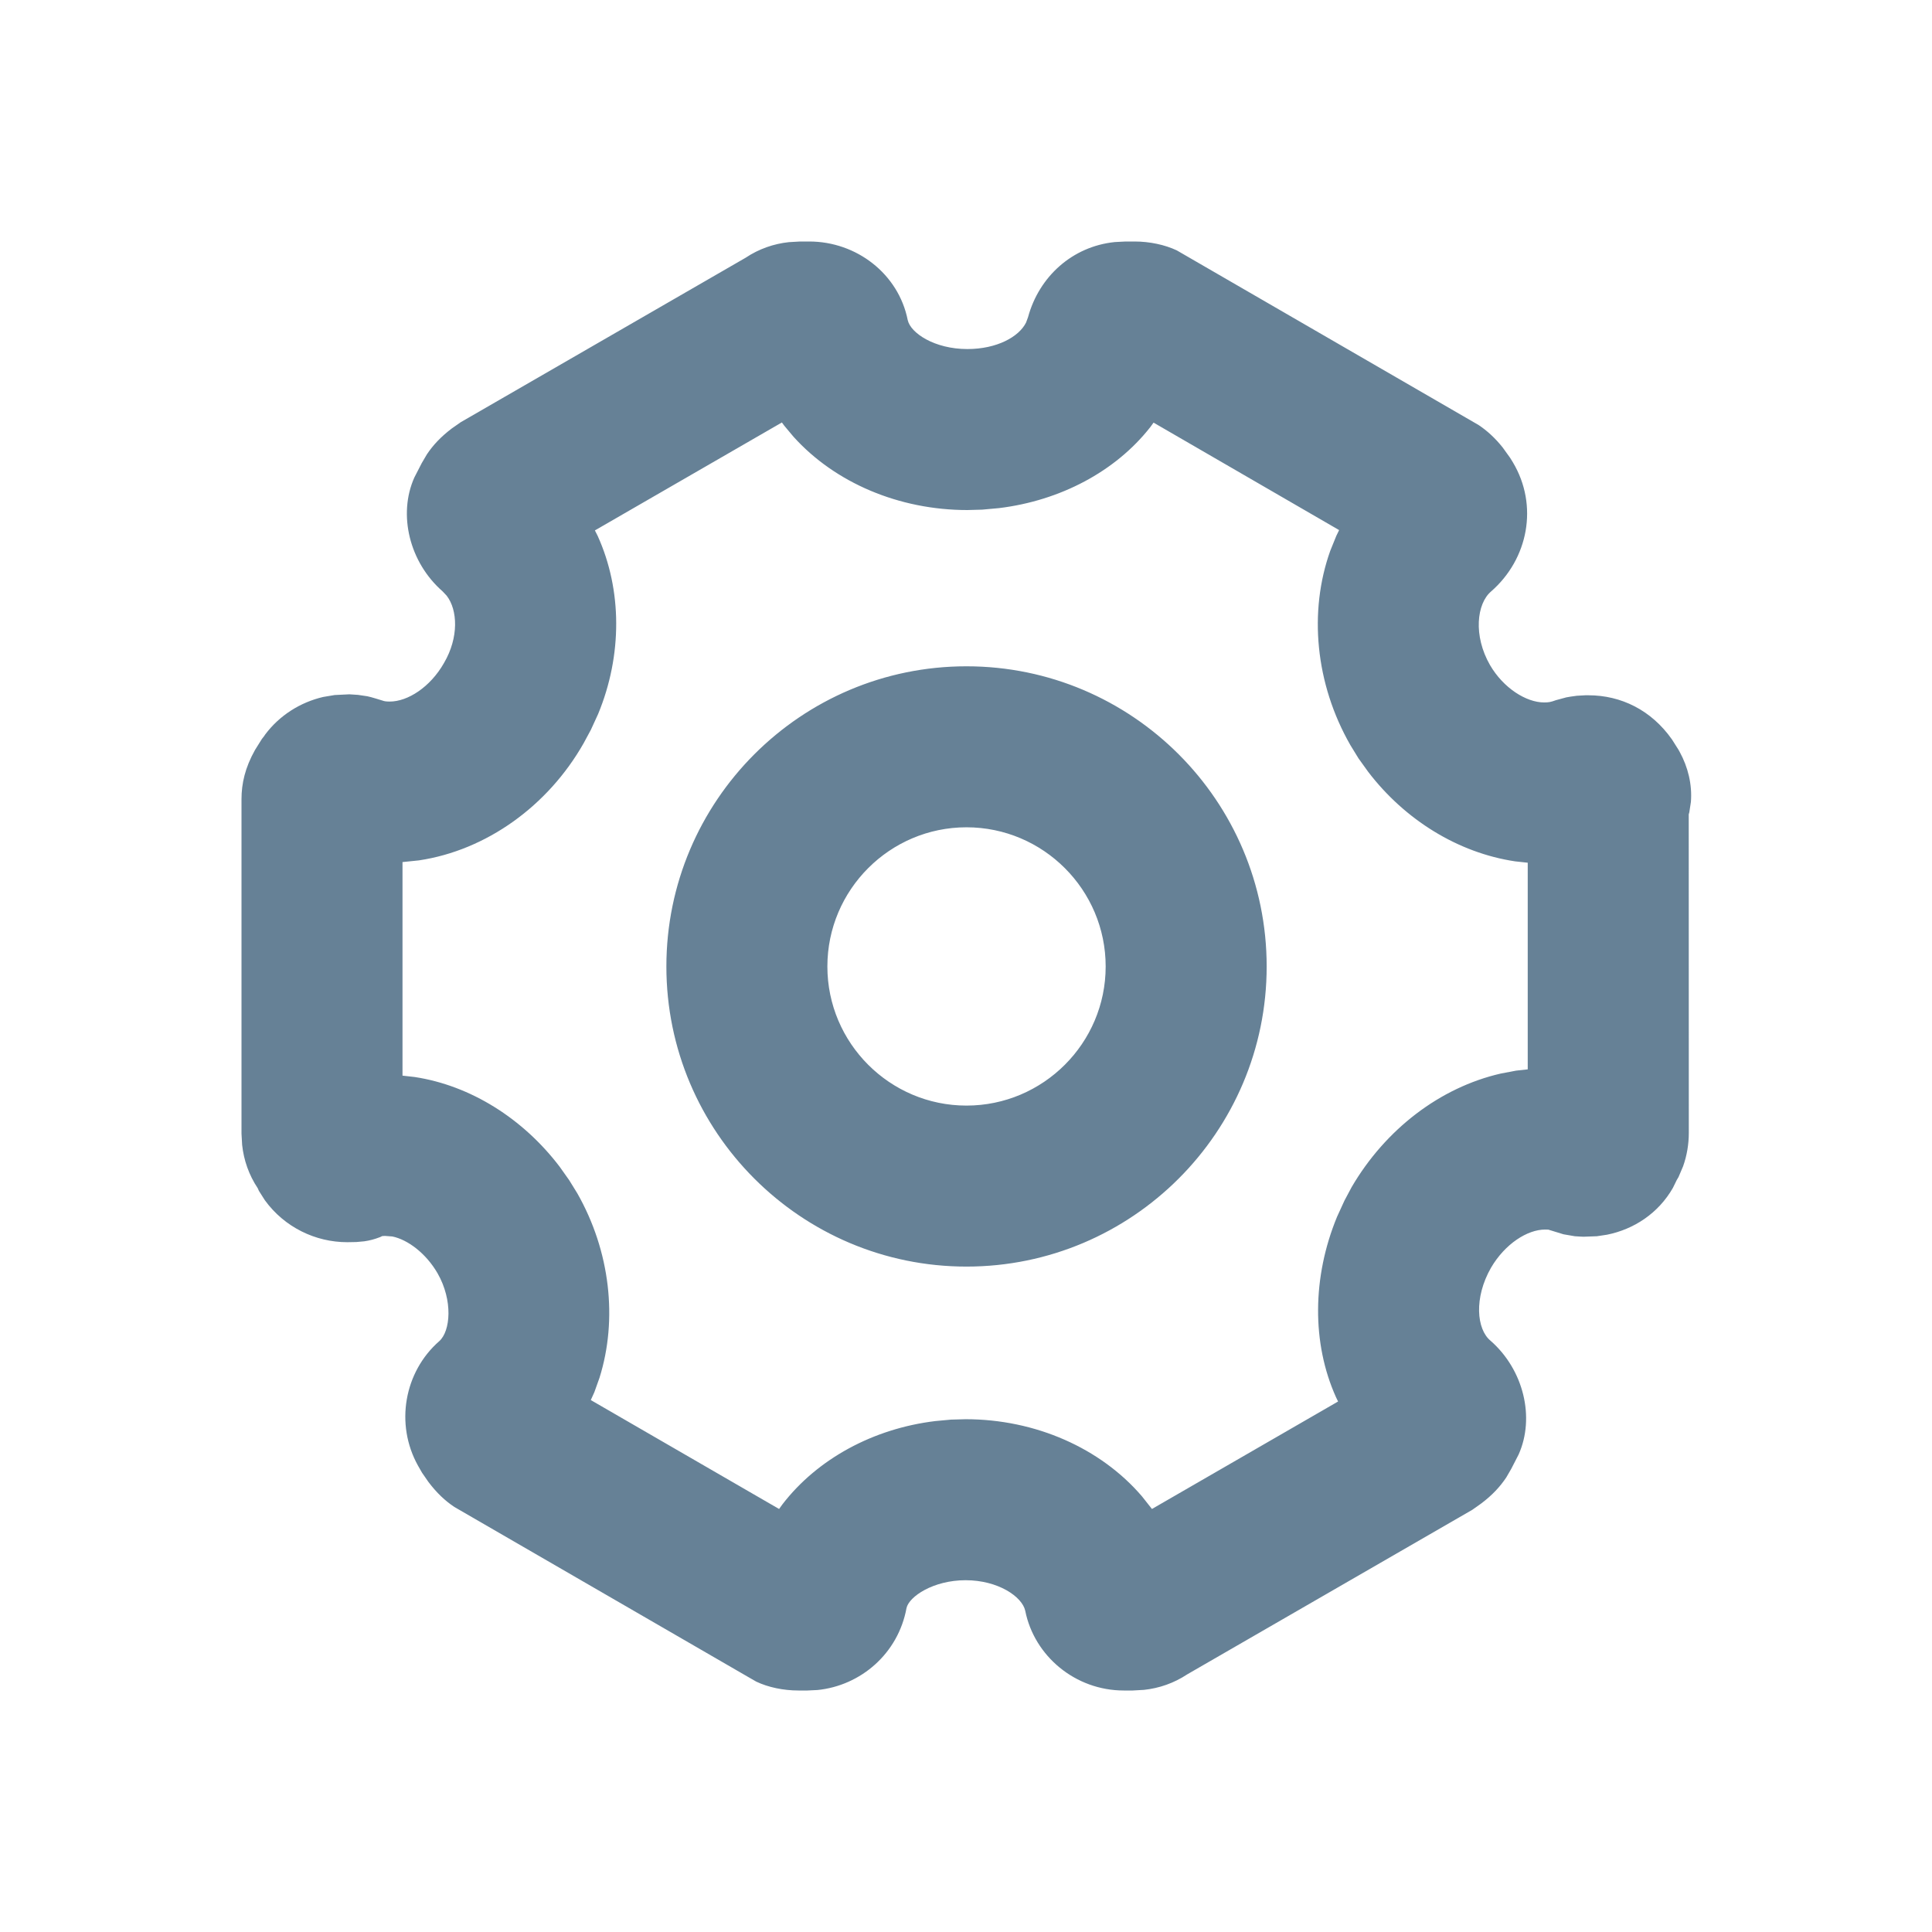 <?xml version="1.0" encoding="UTF-8"?>
<svg width="24px" height="24px" viewBox="0 0 24 24" version="1.1" xmlns="http://www.w3.org/2000/svg" xmlns:xlink="http://www.w3.org/1999/xlink">
    <!-- Generator: Sketch 63.1 (92452) - https://sketch.com -->
    <title>设置normal</title>
    <desc>Created with Sketch.</desc>
    <g id="页面-1" stroke="none" stroke-width="1" fill="none" fill-rule="evenodd">
        <g id="图标状态备份" transform="translate(-27, -208)">
            <g id="编组-10" transform="translate(27, 208)">
                <g id="设置normal">
                    <rect id="矩形" fill="#D8D8D8" opacity="0" x="0" y="0" width="24" height="24"></rect>
                    <path d="M10.052,3 C10.641,3 11.162,3.403 11.276,3.976 C11.312,4.138 11.61,4.336 12.017,4.336 C12.384,4.336 12.658,4.184 12.746,4.007 L12.771,3.939 C12.908,3.436 13.321,3.061 13.848,3.007 L13.982,3 L14.095,3 C14.282,3 14.471,3.041 14.618,3.11 L18.368,5.28 C18.474,5.351 18.573,5.441 18.667,5.559 L18.759,5.687 L18.793,5.742 C19.114,6.279 18.985,6.944 18.523,7.347 C18.344,7.499 18.3,7.897 18.509,8.261 C18.675,8.547 18.959,8.726 19.181,8.726 C19.238,8.726 19.262,8.722 19.328,8.698 L19.457,8.663 C19.49,8.656 19.523,8.652 19.588,8.643 L19.694,8.637 L19.732,8.637 C20.138,8.637 20.514,8.822 20.77,9.186 L20.851,9.314 L20.867,9.343 C20.969,9.53 21.022,9.745 21.005,9.962 L20.985,10.092 L20.978,10.116 L20.979,14.072 C20.979,14.212 20.956,14.353 20.908,14.488 L20.851,14.622 L20.829,14.659 L20.781,14.757 C20.6,15.073 20.296,15.271 19.963,15.338 L19.837,15.357 L19.672,15.363 C19.653,15.363 19.627,15.361 19.563,15.357 L19.423,15.333 L19.234,15.275 C19.237,15.276 19.223,15.274 19.193,15.274 C18.974,15.274 18.696,15.451 18.522,15.748 C18.308,16.122 18.343,16.512 18.515,16.654 C18.928,17.015 19.07,17.609 18.865,18.068 L18.773,18.247 L18.711,18.354 C18.634,18.469 18.537,18.574 18.4,18.677 L18.29,18.755 L14.749,20.799 C14.583,20.909 14.399,20.972 14.212,20.992 L14.072,21 L13.96,21 C13.358,21 12.848,20.572 12.736,20.01 C12.698,19.834 12.398,19.63 11.995,19.63 C11.592,19.63 11.292,19.834 11.261,19.976 C11.158,20.541 10.692,20.94 10.155,20.994 L10.03,21 L9.918,21 C9.731,21 9.542,20.96 9.395,20.89 L9.294,20.832 L5.644,18.72 C5.53,18.644 5.426,18.547 5.321,18.408 L5.243,18.295 L5.192,18.206 C4.906,17.692 5.02,17.042 5.457,16.66 C5.596,16.536 5.629,16.156 5.436,15.818 C5.29,15.565 5.061,15.398 4.874,15.36 L4.782,15.353 L4.748,15.355 L4.721,15.368 C4.651,15.395 4.589,15.411 4.525,15.42 L4.426,15.429 L4.314,15.431 C3.919,15.431 3.535,15.246 3.291,14.911 L3.216,14.793 L3.202,14.761 C3.091,14.595 3.028,14.41 3.008,14.223 L3,14.083 L3,9.928 C3,9.734 3.044,9.537 3.168,9.316 L3.253,9.18 L3.282,9.143 L3.293,9.126 C3.473,8.885 3.732,8.724 4.014,8.658 L4.157,8.634 L4.34,8.625 C4.359,8.626 4.384,8.628 4.447,8.632 L4.562,8.649 C4.592,8.655 4.62,8.663 4.667,8.677 L4.752,8.703 C4.773,8.711 4.796,8.715 4.842,8.715 C5.064,8.715 5.345,8.537 5.516,8.235 C5.701,7.919 5.686,7.576 5.548,7.399 L5.498,7.346 C5.085,6.985 4.942,6.391 5.147,5.932 L5.239,5.753 L5.303,5.644 C5.379,5.53 5.476,5.426 5.613,5.322 L5.723,5.245 L9.262,3.202 C9.428,3.091 9.613,3.028 9.8,3.008 L9.94,3 L10.052,3 Z M9.713,5.248 L7.39,6.589 L7.424,6.656 C7.729,7.328 7.732,8.14 7.43,8.87 L7.34,9.066 L7.251,9.231 C6.807,10.014 6.04,10.563 5.204,10.688 L5,10.709 L5,13.362 L5.151,13.379 C5.847,13.485 6.498,13.896 6.952,14.493 L7.071,14.661 L7.171,14.823 C7.581,15.543 7.675,16.39 7.447,17.116 L7.383,17.295 L7.339,17.392 L9.678,18.745 L9.72,18.687 C10.155,18.122 10.849,17.746 11.619,17.653 L11.813,17.635 L11.995,17.63 C12.862,17.63 13.672,17.989 14.185,18.587 L14.31,18.745 L16.622,17.41 L16.596,17.356 C16.294,16.684 16.301,15.863 16.609,15.116 L16.701,14.915 L16.791,14.746 C17.212,14.027 17.889,13.509 18.643,13.336 L18.833,13.3 L18.978,13.284 L18.978,10.717 L18.821,10.7 C18.113,10.594 17.452,10.185 16.996,9.588 L16.876,9.421 L16.776,9.258 C16.337,8.493 16.256,7.595 16.525,6.842 L16.6,6.657 L16.635,6.585 L14.33,5.25 L14.29,5.305 C13.858,5.856 13.172,6.219 12.41,6.312 L12.2,6.331 L12.017,6.336 C11.168,6.336 10.372,5.997 9.857,5.425 L9.743,5.289 L9.713,5.248 Z M12.006,8.277 C14.063,8.277 15.735,9.949 15.735,12.006 C15.735,14.062 14.063,15.734 12.006,15.734 C9.949,15.734 8.278,14.062 8.278,12.006 C8.278,9.949 9.949,8.277 12.006,8.277 Z M12.006,10.277 C11.054,10.277 10.278,11.053 10.278,12.006 C10.278,12.958 11.054,13.734 12.006,13.734 C12.959,13.734 13.735,12.958 13.735,12.006 C13.735,11.053 12.959,10.277 12.006,10.277 Z" id="Fill-1" fill="#668196" fill-rule="nonzero"></path>
                </g>
            </g>
        </g>
    </g>
</svg>